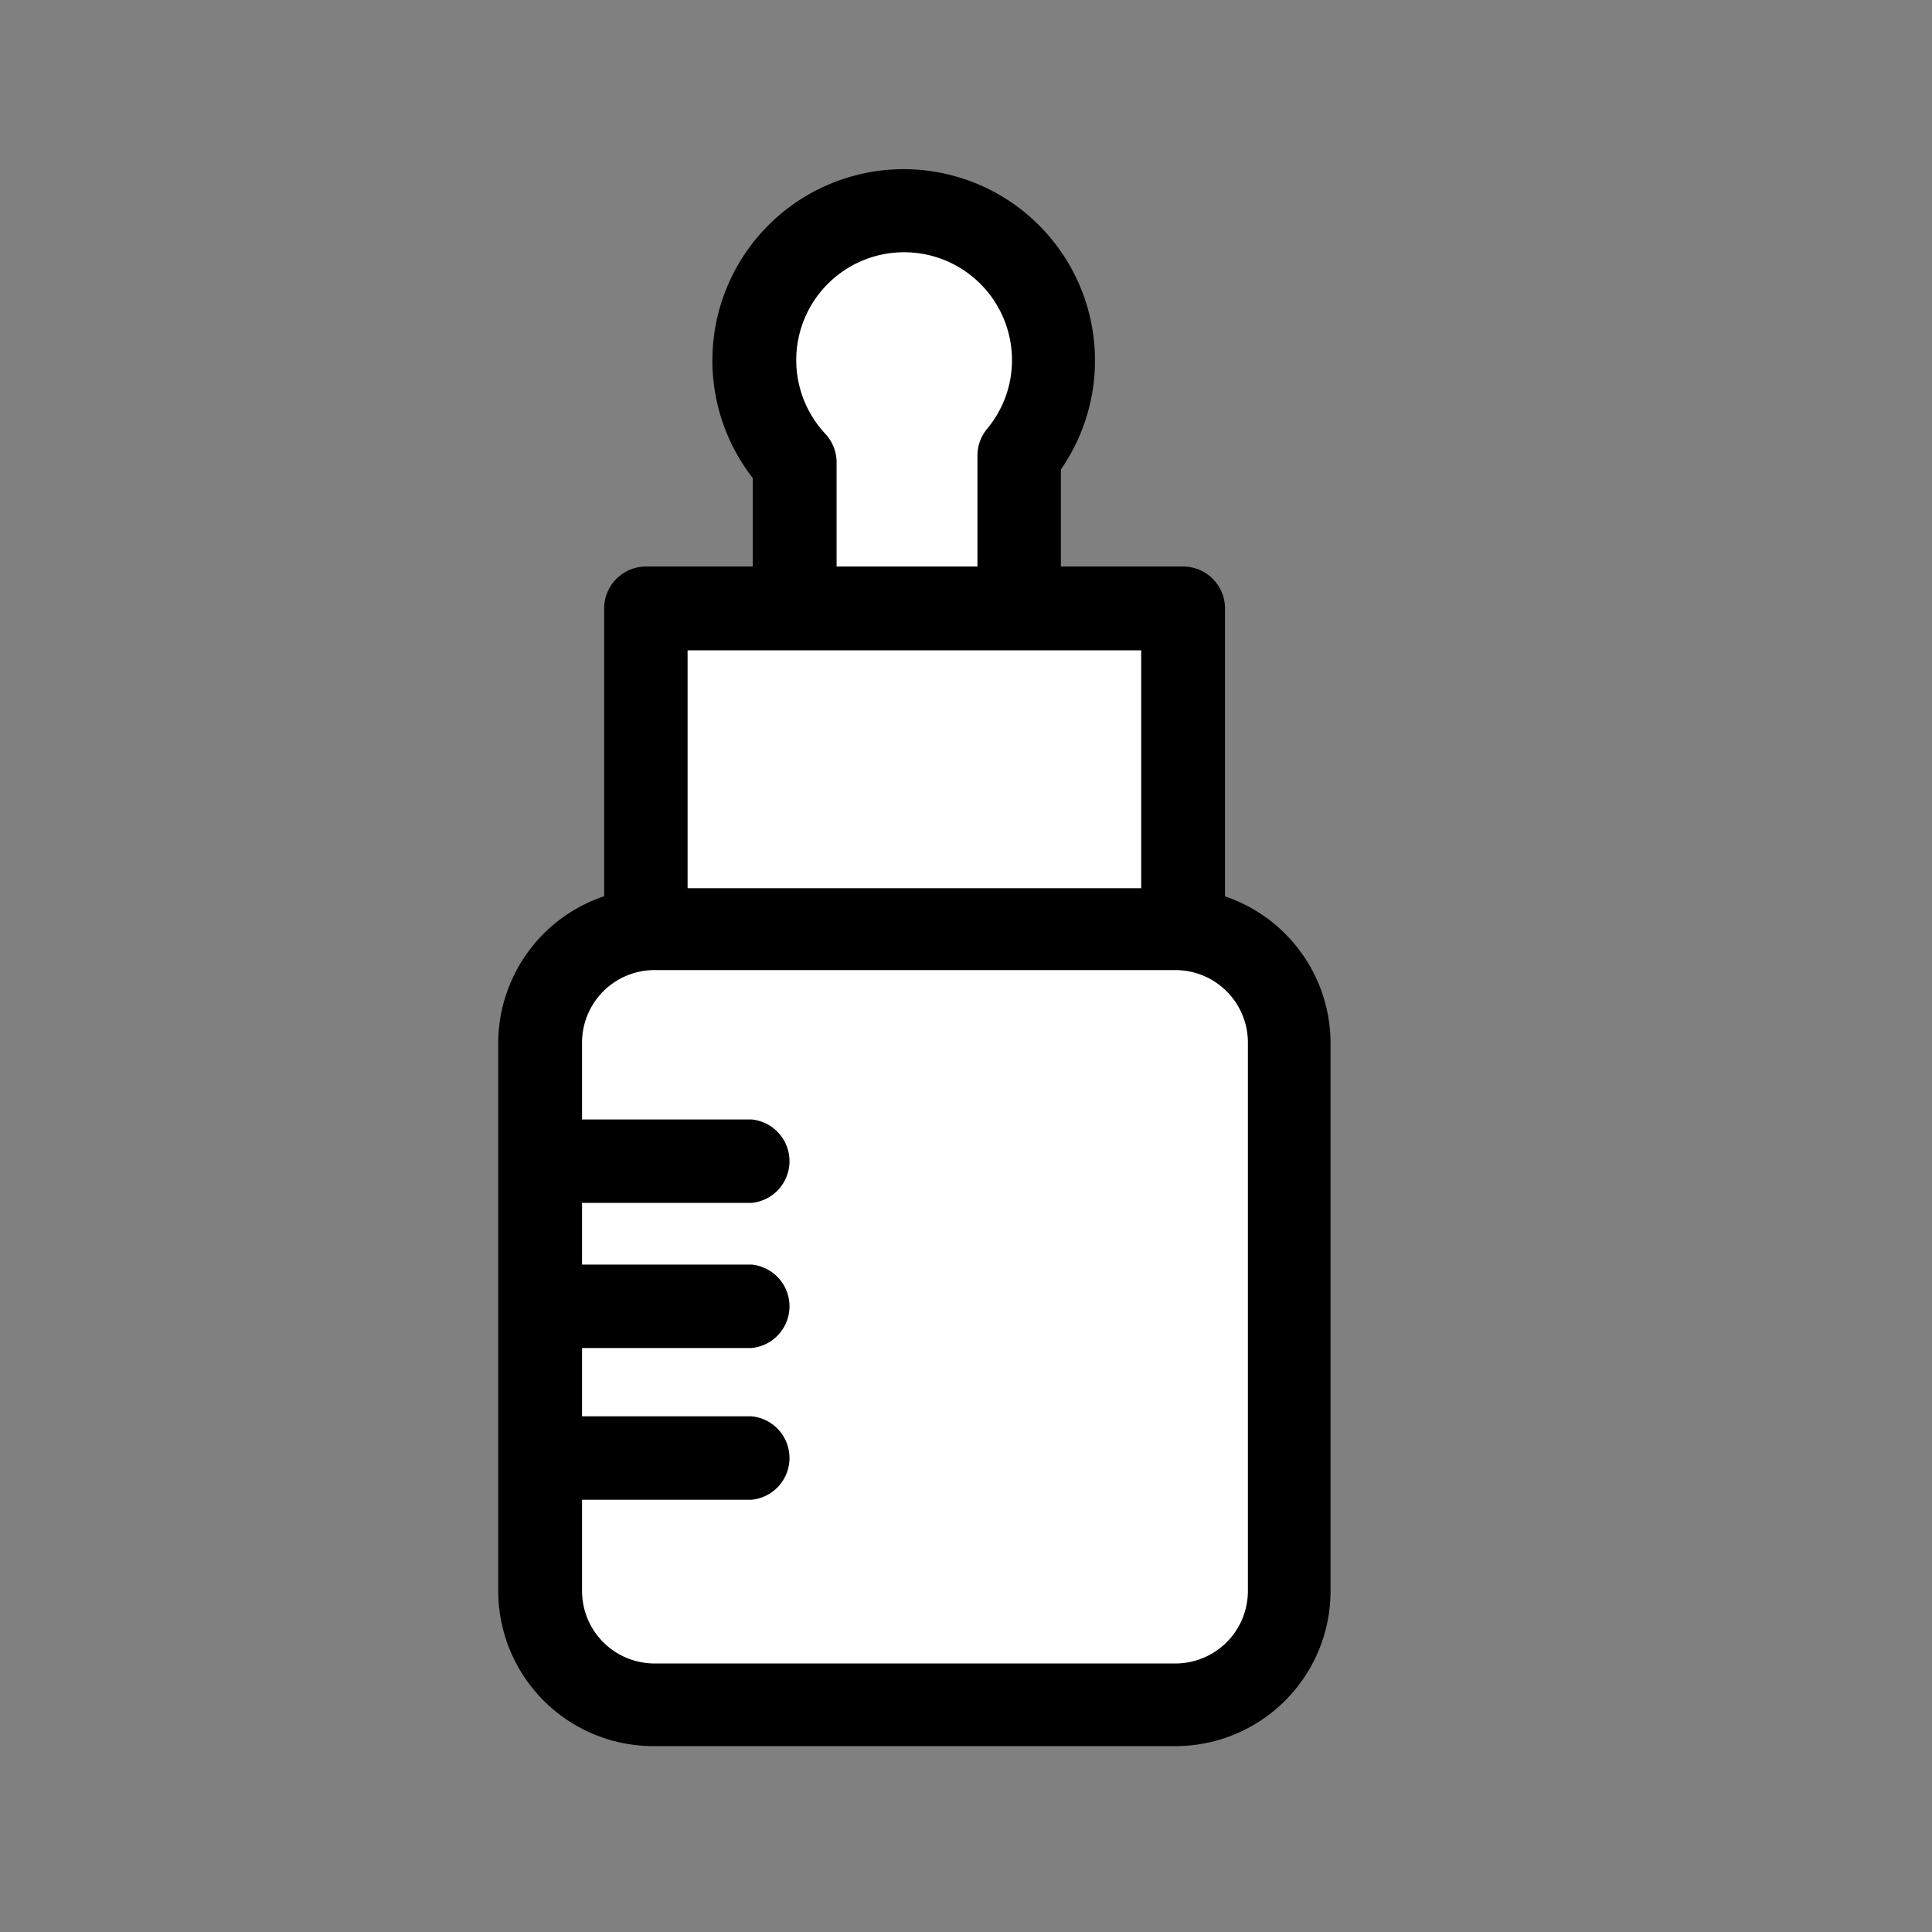 <svg xmlns="http://www.w3.org/2000/svg" viewBox="0 0 49.79 49.79" width="42px" height="42px"><rect x="0" y="0" width="49.79" height="49.79" fill="#808080" stroke="none"/><defs><style>.cls-1{fill:none;}.cls-2{fill:#fff;}</style></defs><title>biberon</title><g id="Calque_2" data-name="Calque 2"><g id="Calque_1-2" data-name="Calque 1"><rect class="cls-1" width="49.79" height="49.79"/><path class="cls-2" d="M27.15,9.29a3.86,3.86,0,1,0-6.67,2.64V16h5.79V11.74A3.84,3.84,0,0,0,27.15,9.29Z"/><path d="M26.27,17.09H20.48A1.08,1.08,0,0,1,19.4,16V12.32a4.93,4.93,0,1,1,7.94-.22V16A1.08,1.08,0,0,1,26.27,17.09Zm-4.71-2.15h3.63V11.74a1.08,1.08,0,0,1,.25-.69,2.75,2.75,0,0,0,.64-1.77,2.78,2.78,0,1,0-4.81,1.9,1.08,1.08,0,0,1,.29.74Z"/><rect class="cls-2" x="16.65" y="15.68" width="13.84" height="8.31"/><path d="M30.49,25.07H16.65A1.08,1.08,0,0,1,15.57,24V15.68a1.08,1.08,0,0,1,1.08-1.08H30.49a1.08,1.08,0,0,1,1.08,1.08V24A1.08,1.08,0,0,1,30.49,25.07ZM17.72,22.91H29.41V16.76H17.72Z"/><rect class="cls-2" x="13.89" y="23.95" width="19.35" height="20.01" rx="2.94" ry="2.94"/><path d="M30.29,45H16.84a4,4,0,0,1-4-4V26.89a4,4,0,0,1,4-4H30.29a4,4,0,0,1,4,4V41A4,4,0,0,1,30.29,45ZM16.84,25A1.87,1.87,0,0,0,15,26.89V41a1.87,1.87,0,0,0,1.87,1.87H30.29A1.87,1.87,0,0,0,32.16,41V26.89A1.87,1.87,0,0,0,30.29,25Z"/><path d="M19.34,31H15a1.08,1.08,0,1,1,0-2.15h4.37a1.08,1.08,0,0,1,0,2.15Z"/><path d="M19.34,34.74H15a1.08,1.08,0,1,1,0-2.15h4.37a1.08,1.08,0,0,1,0,2.15Z"/><path d="M19.34,38.65H15a1.08,1.08,0,1,1,0-2.15h4.37a1.08,1.08,0,0,1,0,2.15Z"/></g></g></svg>